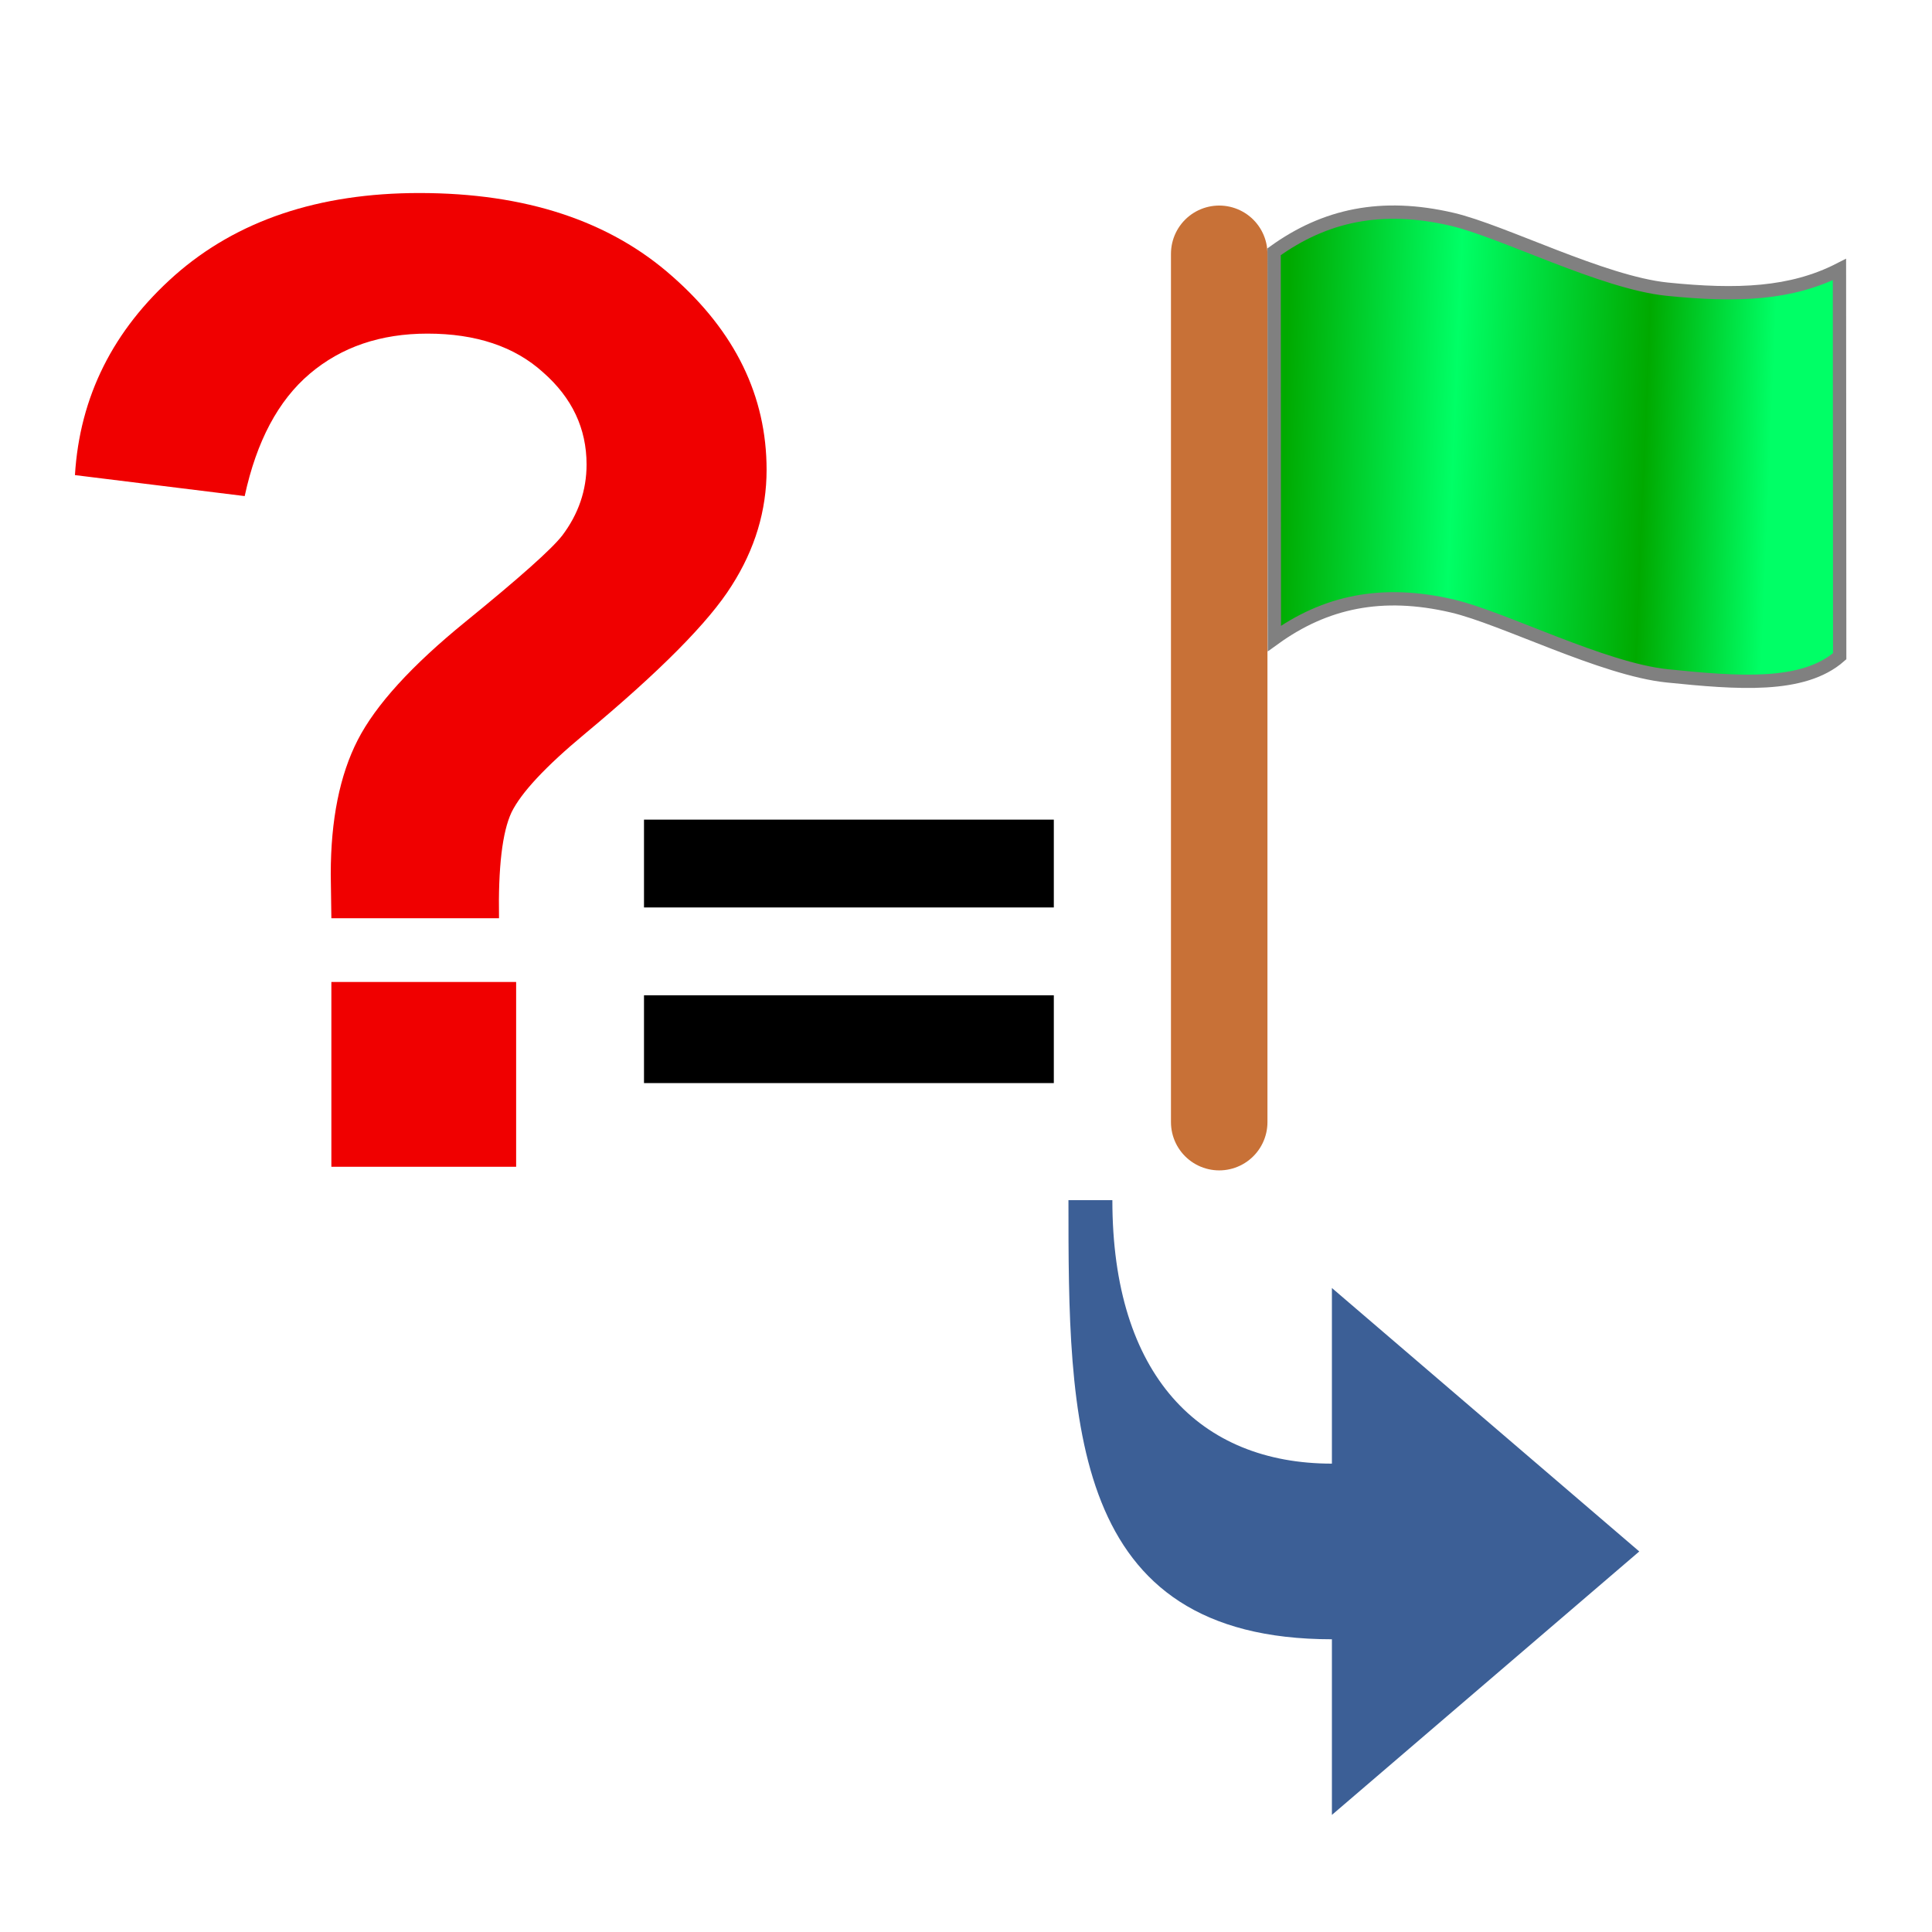 <?xml version="1.0" encoding="UTF-8" standalone="no"?>
<!-- Created with Inkscape (http://www.inkscape.org/) -->

<svg
   xmlns:dc="http://purl.org/dc/elements/1.1/"
   xmlns:cc="http://creativecommons.org/ns#"
   xmlns:rdf="http://www.w3.org/1999/02/22-rdf-syntax-ns#"
   xmlns:svg="http://www.w3.org/2000/svg"
   xmlns="http://www.w3.org/2000/svg"
   xmlns:xlink="http://www.w3.org/1999/xlink"
   xmlns:sodipodi="http://sodipodi.sourceforge.net/DTD/sodipodi-0.dtd"
   xmlns:inkscape="http://www.inkscape.org/namespaces/inkscape"
   width="33"
   height="33"
   id="svg2"
   sodipodi:version="0.32"
   inkscape:version="0.92.3 (2405546, 2018-03-11)"
   version="1.0"
   sodipodi:docname="da_ifdef_150.svg"
   inkscape:output_extension="org.inkscape.output.svg.inkscape"
   inkscape:export-filename="da_ifdef_150.png"
   inkscape:export-xdpi="96"
   inkscape:export-ydpi="96">
  <defs
     id="defs4">
    <linearGradient
       id="linearGradient1094"
       inkscape:collect="always">
      <stop
         id="stop1086"
         offset="0"
         style="stop-color:#00ff66;stop-opacity:1" />
      <stop
         style="stop-color:#00aa00;stop-opacity:1"
         offset="0.258"
         id="stop1088" />
      <stop
         id="stop1090"
         offset="0.65"
         style="stop-color:#00ff66;stop-opacity:1" />
      <stop
         id="stop1092"
         offset="1"
         style="stop-color:#00aa00;stop-opacity:1" />
    </linearGradient>
    <linearGradient
       inkscape:collect="always"
       xlink:href="#linearGradient1094"
       id="linearGradient1084"
       gradientUnits="userSpaceOnUse"
       x1="7.185"
       y1="2.6"
       x2="17.185"
       y2="2.239"
       gradientTransform="matrix(-1.002,-0.189,0,0.883,23.558,0.754)" />
  </defs>
  <sodipodi:namedview
     id="base"
     pagecolor="#ffffff"
     bordercolor="#666666"
     borderopacity="1.0"
     inkscape:pageopacity="0.0"
     inkscape:pageshadow="2"
     inkscape:zoom="33.930946"
     inkscape:cx="16.406827"
     inkscape:cy="15.851662"
     inkscape:document-units="px"
     inkscape:current-layer="layer1"
     showgrid="true"
     objecttolerance="10"
     gridtolerance="10"
     guidetolerance="10"
     showguides="true"
     inkscape:guide-bbox="true"
     inkscape:window-width="1920"
     inkscape:window-height="1137"
     inkscape:window-x="-8"
     inkscape:window-y="-8"
     inkscape:window-maximized="1"
     inkscape:snap-bbox="true"
     inkscape:bbox-paths="true"
     inkscape:bbox-nodes="true"
     inkscape:snap-bbox-edge-midpoints="true"
     inkscape:snap-bbox-midpoints="true"
     inkscape:object-paths="true"
     inkscape:snap-intersection-paths="true"
     inkscape:object-nodes="true"
     inkscape:snap-smooth-nodes="true"
     inkscape:snap-midpoints="true"
     inkscape:snap-object-midpoints="true"
     inkscape:snap-center="true">
    <inkscape:grid
       type="xygrid"
       id="grid2409"
       visible="true"
       enabled="true"
       spacingx="0.5"
       spacingy="0.5"
       empspacing="2"
       snapvisiblegridlinesonly="true"
       originx="0"
       originy="0" />
  </sodipodi:namedview>
  <g
     inkscape:label="Ebene 1"
     inkscape:groupmode="layer"
     id="layer1"
     transform="translate(0,-15)">
    <path
       sodipodi:nodetypes="cccccccc"
       inkscape:connector-curvature="0"
       id="path836"
       d="M 18.25,35.5 H 19 c 0,3 1.5,4.5 3.75,4.5 V 37 L 28,41.5 22.75,46 v -3 c -4.5,0 -4.5,-3.75 -4.5,-7.5 z"
       style="fill:#3c5f96;fill-opacity:1;fill-rule:evenodd;stroke:none;stroke-width:1.5px;stroke-linecap:butt;stroke-linejoin:miter;stroke-opacity:1" />
    <g
       id="g866"
       transform="translate(-7,5)">
      <path
         sodipodi:nodetypes="cc"
         inkscape:connector-curvature="0"
         id="path952"
         d="m 18,24.75 h 7"
         style="fill:none;fill-rule:evenodd;stroke:#000000;stroke-width:1.5px;stroke-linecap:butt;stroke-linejoin:miter;stroke-opacity:1" />
      <path
         sodipodi:nodetypes="cc"
         inkscape:connector-curvature="0"
         id="path954"
         d="m 18,27.75 h 7"
         style="fill:none;fill-rule:evenodd;stroke:#000000;stroke-width:1.5px;stroke-linecap:butt;stroke-linejoin:miter;stroke-opacity:1" />
    </g>
    <g
       aria-label="?"
       style="font-style:normal;font-variant:normal;font-weight:bold;font-stretch:normal;font-size:15.333px;line-height:25px;font-family:Arial;-inkscape-font-specification:'Arial Bold';letter-spacing:0px;word-spacing:0px;fill:#f00000;fill-opacity:1;stroke:none;stroke-width:1px;stroke-linecap:butt;stroke-linejoin:miter;stroke-opacity:1"
       id="text960"
       transform="matrix(1.5,0,0,1.5,-0.454,24.279)">
      <path
         inkscape:connector-curvature="0"
         d="M 5.985,4.27 H 4.076 q -0.007,-0.412 -0.007,-0.502 0,-0.928 0.307,-1.527 0.307,-0.599 1.228,-1.348 0.921,-0.749 1.101,-0.981 0.277,-0.367 0.277,-0.809 0,-0.614 -0.494,-1.048 -0.487,-0.442 -1.318,-0.442 -0.801,0 -1.34,0.457 -0.539,0.457 -0.741,1.393 L 1.156,-0.776 Q 1.238,-2.116 2.294,-3.052 3.357,-3.988 5.079,-3.988 q 1.812,0 2.882,0.951 1.071,0.943 1.071,2.201 0,0.696 -0.397,1.318 Q 8.246,1.103 6.958,2.174 6.292,2.728 6.127,3.065 5.97,3.401 5.985,4.27 Z M 4.076,7.1 V 4.996 h 2.104 v 2.104 z"
         id="path962" />
    </g>
    <g
       id="layer1-6"
       inkscape:label="Ebene 1"
       transform="matrix(0.824,0,0,0.824,16.705,22.631)">
      <path
         sodipodi:nodetypes="cssccsscc"
         inkscape:connector-curvature="0"
         id="path1082"
         d="m 6.138,-4.042 c 1.049,-0.756 2.223,-1.016 3.694,-0.672 1.053,0.247 3.116,1.31 4.451,1.447 1.456,0.149 2.577,0.102 3.574,-0.407 l 0.005,8.016 C 17.102,5.009 15.743,4.897 14.287,4.749 12.953,4.612 10.89,3.549 9.837,3.302 8.366,2.957 7.192,3.218 6.143,3.974 Z"
         style="fill:url(#linearGradient1084);fill-opacity:1;fill-rule:evenodd;stroke:#808080;stroke-width:0.276;stroke-linecap:butt;stroke-linejoin:miter;stroke-miterlimit:4;stroke-dasharray:none;stroke-opacity:1" />
      <path
         sodipodi:nodetypes="cc"
         inkscape:connector-curvature="0"
         id="path1257-5"
         d="M 5,-4 V 14"
         style="fill:none;fill-rule:evenodd;stroke:#c87137;stroke-width:2;stroke-linecap:round;stroke-linejoin:miter;stroke-miterlimit:4;stroke-dasharray:none;stroke-opacity:1" />
    </g>
  </g>
</svg>
